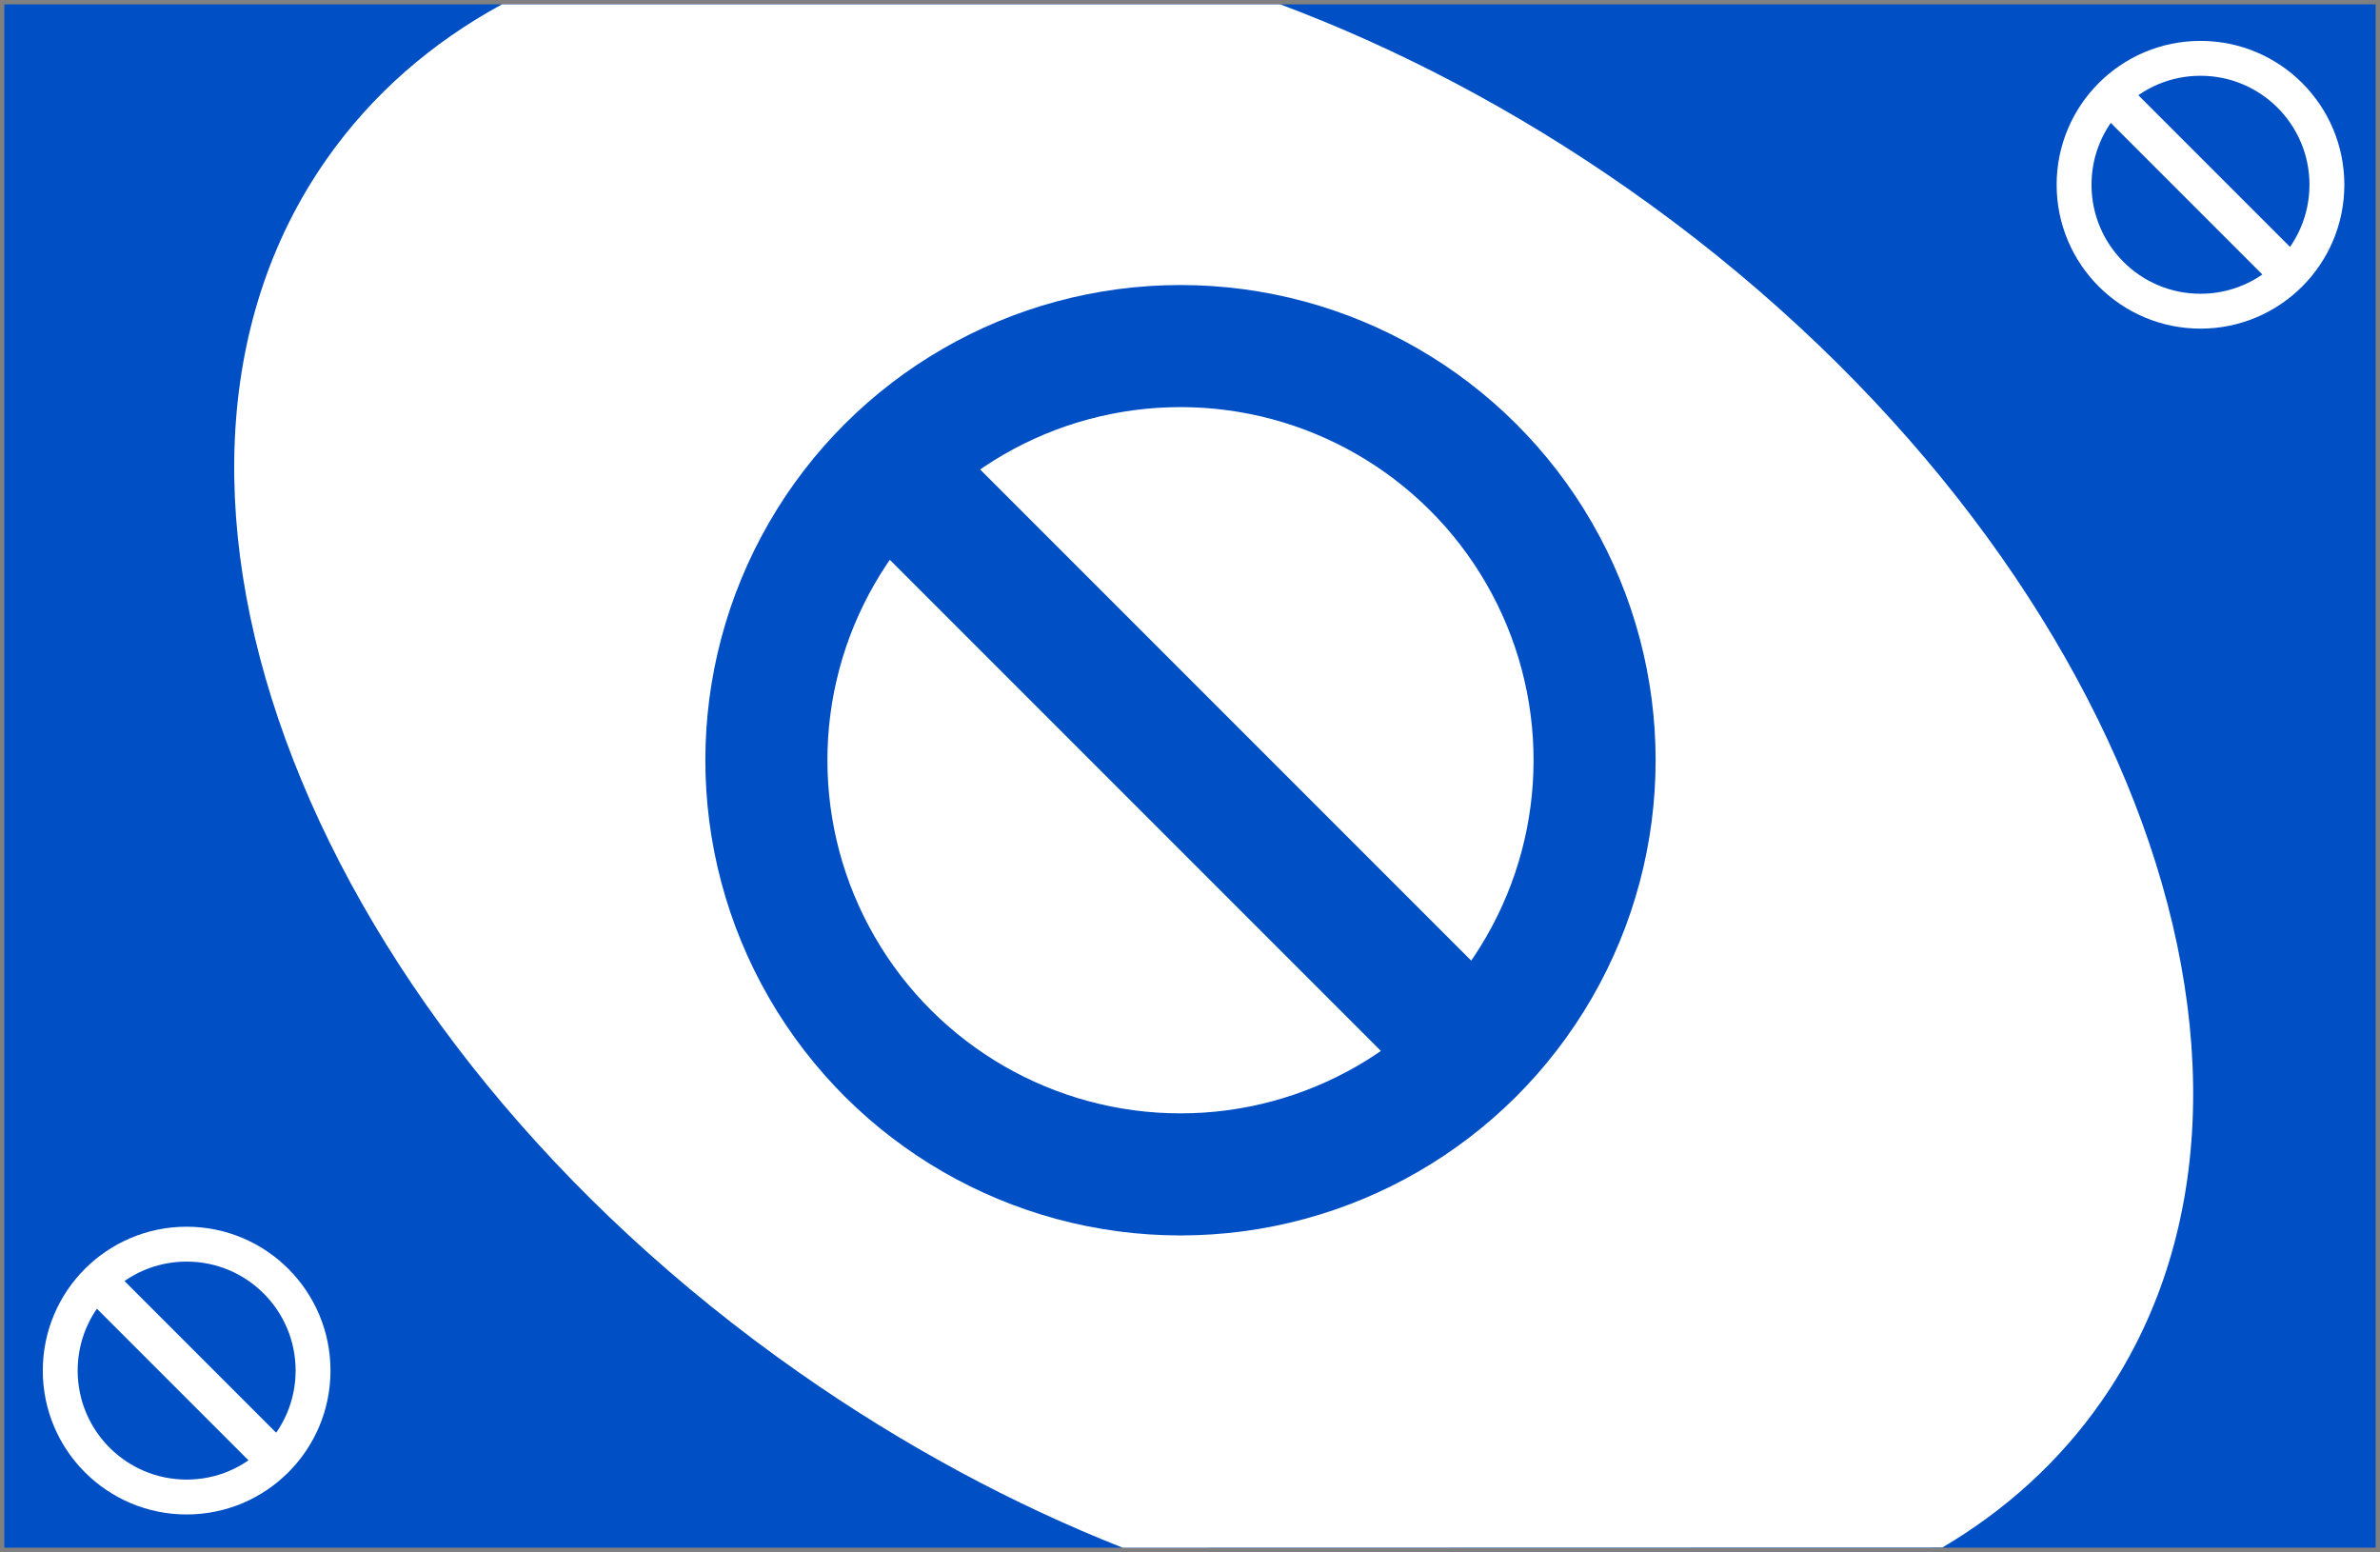 <svg width="273" height="178" viewBox="0 0 273 178" fill="none" xmlns="http://www.w3.org/2000/svg">
<rect x="0" y="0" width="273" height="178" fill="#808080" stroke="none"/>
<rect x="0.5" y="177.5" width="177" height="272" transform="rotate(-90 0.5 177.5)" fill="#004FC5"/>
<path d="M37.445 18.28C42.677 10.807 49.522 4.884 57.573 0.501H146.861C160.305 5.536 173.811 12.592 186.752 21.653C242.959 61.01 267.242 123.309 240.989 160.802C236.184 167.664 230.02 173.219 222.811 177.475L128.765 177.5C116.251 172.554 103.722 165.86 91.681 157.429C35.474 118.072 11.192 55.773 37.445 18.28Z" fill="white"/>
<rect x="97.352" y="59.487" width="14.65" height="93" transform="rotate(-45 97.352 59.487)" fill="#004FC5"/>
<circle cx="135.409" cy="87.19" r="47.5" transform="rotate(-90 135.409 87.19)" stroke="#004FC5" stroke-width="14"/>
<rect x="241.269" y="13.25" width="4.485" height="26.984" transform="rotate(-45 241.269 13.25)" fill="white"/>
<circle cx="252.409" cy="21.19" r="14.5" transform="rotate(-90 252.409 21.19)" stroke="white" stroke-width="4"/>
<rect x="10.269" y="149.25" width="4.485" height="26.984" transform="rotate(-45 10.269 149.25)" fill="white"/>
<circle cx="21.409" cy="157.19" r="14.5" transform="rotate(-90 21.409 157.19)" stroke="white" stroke-width="4"/>
</svg>
